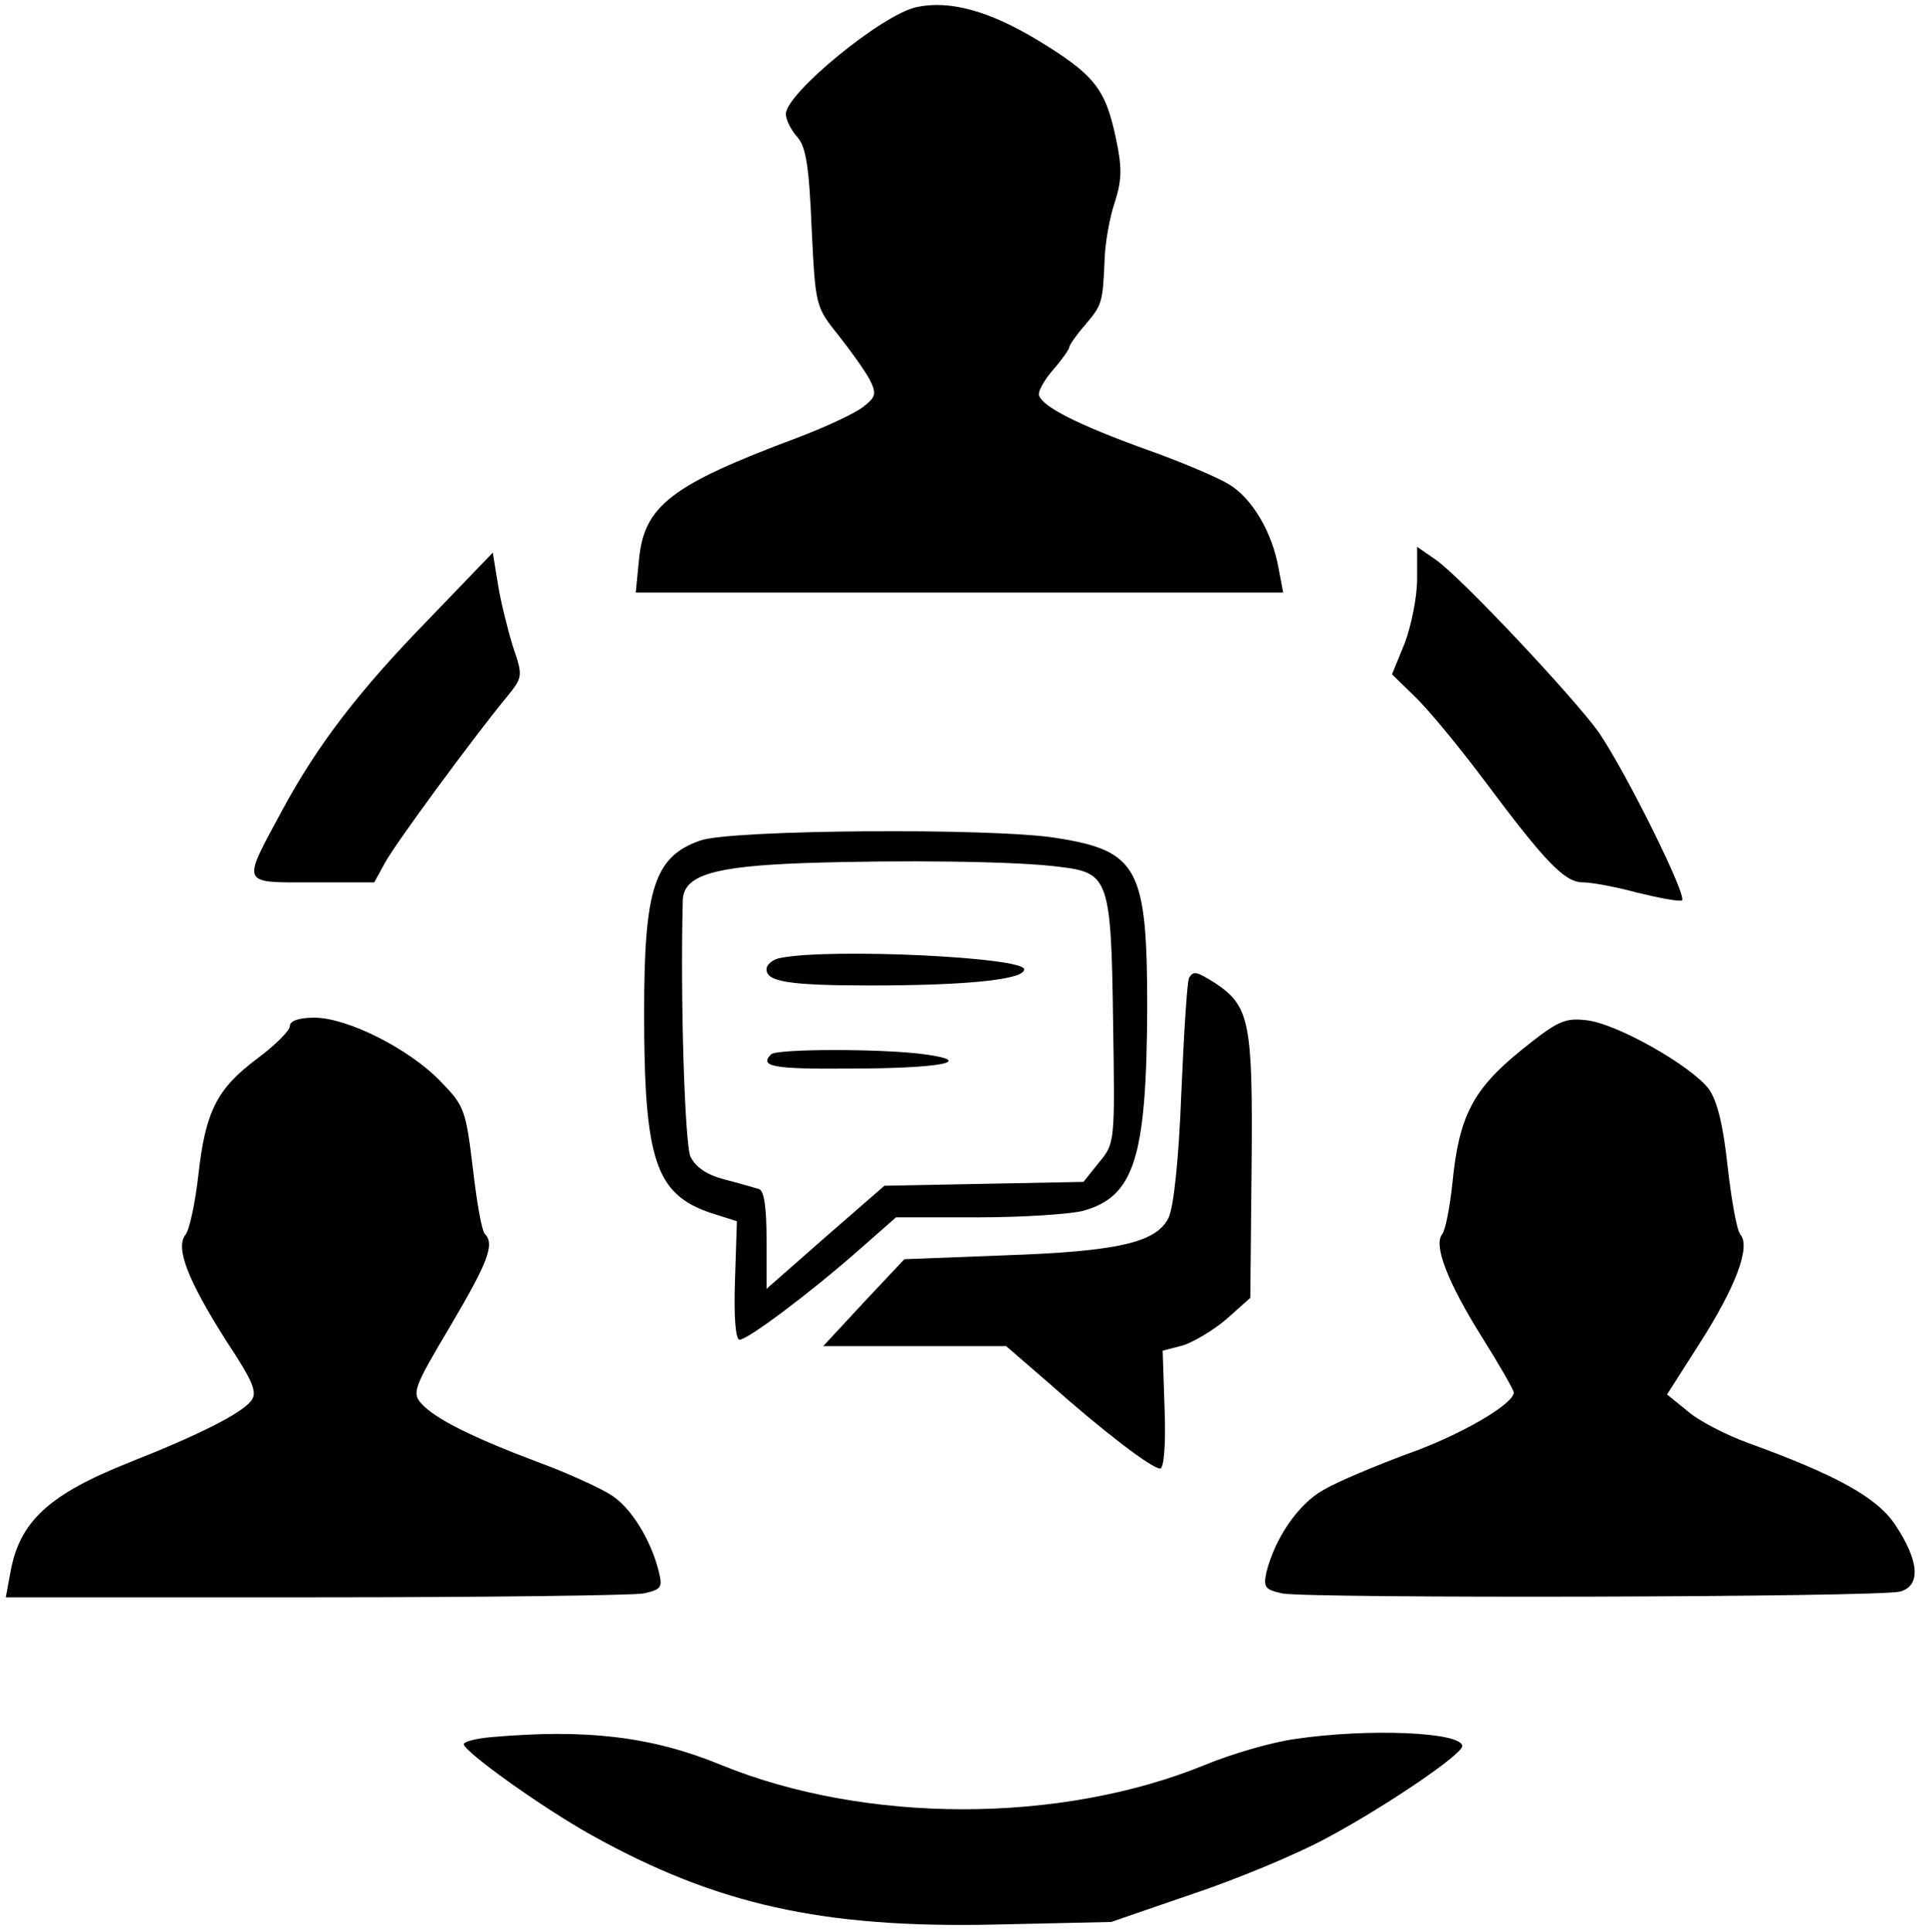 <?xml version="1.0" standalone="no"?>
<!DOCTYPE svg PUBLIC "-//W3C//DTD SVG 20010904//EN"
 "http://www.w3.org/TR/2001/REC-SVG-20010904/DTD/svg10.dtd">
<svg version="1.0" xmlns="http://www.w3.org/2000/svg"
 width="299pt" height="300pt" viewBox="0 0 299 300"
 preserveAspectRatio="xMidYMid meet">
<g transform="translate(0,300) scale(0.1,-0.1)"
fill="#000000" stroke="none">
<path d="M1423 2989 c-53 -11 -203 -134 -203 -166 0 -9 8 -25 18 -36 13 -15
18 -44 22 -141 6 -122 6 -122 42 -167 19 -24 41 -55 48 -68 11 -22 10 -27 -9
-42 -12 -10 -59 -32 -104 -49 -195 -73 -237 -105 -245 -189 l-5 -51 503 0 502
0 -7 37 c-10 57 -41 109 -77 131 -18 11 -77 36 -131 55 -102 37 -158 65 -164
83 -2 6 8 24 22 40 14 16 25 32 25 35 0 3 11 19 25 35 26 31 27 33 30 104 1
25 8 64 16 87 11 35 11 54 1 100 -16 75 -33 97 -120 150 -76 46 -137 63 -189
52z"/>
<path d="M2200 2101 c0 -28 -9 -72 -19 -99 l-20 -49 35 -34 c20 -19 68 -77
107 -129 97 -130 126 -160 155 -160 13 0 51 -7 84 -16 33 -8 64 -14 69 -12 10
4 -86 198 -129 261 -37 52 -212 239 -253 268 l-29 20 0 -50z"/>
<path d="M665 2038 c-108 -111 -172 -194 -228 -298 -62 -115 -64 -110 48 -110
l96 0 17 31 c17 31 137 194 188 256 26 32 26 33 10 80 -8 26 -19 70 -23 96
l-8 49 -100 -104z"/>
<path d="M1087 1695 c-71 -25 -87 -74 -87 -267 0 -230 18 -282 103 -311 l41
-13 -3 -92 c-2 -56 1 -92 7 -92 13 0 110 73 185 139 l58 51 127 0 c70 0 143 5
163 10 80 22 99 82 100 315 0 217 -14 244 -141 264 -98 16 -506 13 -553 -4z
m559 -41 c75 -9 79 -19 82 -238 3 -190 3 -191 -22 -221 l-24 -30 -155 -3 -154
-3 -92 -80 -91 -80 0 76 c0 52 -4 77 -12 79 -7 2 -31 9 -54 15 -27 7 -44 19
-52 35 -9 20 -16 248 -12 398 1 39 47 53 189 58 148 5 332 3 397 -6z"/>
<path d="M1213 1513 c-13 -2 -23 -10 -23 -18 0 -19 34 -25 161 -25 149 0 239
9 239 25 0 19 -299 33 -377 18z"/>
<path d="M1197 1363 c-19 -19 4 -23 121 -22 142 0 198 11 118 22 -63 9 -231 9
-239 0z"/>
<path d="M1846 1482 c-3 -5 -8 -85 -12 -178 -4 -105 -12 -179 -20 -195 -19
-38 -78 -52 -255 -58 l-155 -6 -63 -67 -63 -68 142 0 142 0 67 -58 c82 -73
159 -132 172 -132 6 0 9 36 7 92 l-3 91 31 8 c16 5 47 23 68 41 l37 33 2 205
c2 224 -3 248 -57 284 -29 18 -33 19 -40 8z"/>
<path d="M450 1407 c0 -7 -22 -29 -50 -50 -63 -47 -81 -82 -92 -181 -5 -44
-14 -86 -20 -93 -16 -20 3 -70 64 -166 43 -65 48 -80 37 -93 -16 -19 -78 -51
-187 -94 -126 -50 -172 -92 -186 -172 l-7 -38 479 0 c264 0 494 3 511 6 27 6
30 9 24 33 -12 50 -44 102 -76 121 -18 11 -68 34 -112 50 -101 38 -159 67
-180 90 -16 17 -13 25 44 121 59 100 69 127 54 143 -5 4 -13 50 -19 103 -11
90 -13 96 -50 134 -49 51 -145 99 -196 99 -24 0 -38 -5 -38 -13z"/>
<path d="M2361 1369 c-74 -60 -96 -102 -106 -204 -4 -38 -11 -75 -16 -81 -14
-17 8 -74 61 -159 27 -43 50 -83 50 -87 0 -18 -84 -67 -167 -96 -48 -18 -106
-42 -128 -55 -40 -22 -76 -76 -89 -128 -5 -24 -2 -27 25 -33 43 -8 928 -6 959
3 32 9 30 47 -8 104 -28 42 -91 77 -229 127 -33 12 -76 34 -93 49 l-32 26 51
80 c55 86 79 149 63 168 -6 7 -14 54 -20 106 -7 65 -16 101 -29 120 -27 36
-143 102 -190 107 -34 4 -45 -1 -102 -47z"/>
<path d="M763 303 c-24 -2 -43 -7 -43 -11 1 -12 121 -98 198 -141 194 -108
359 -145 627 -139 l180 4 125 43 c69 23 163 62 209 87 90 48 211 130 211 143
0 22 -147 28 -260 11 -36 -5 -98 -23 -139 -40 -225 -92 -527 -92 -752 0 -107
44 -209 56 -356 43z"/>
</g>
</svg>
